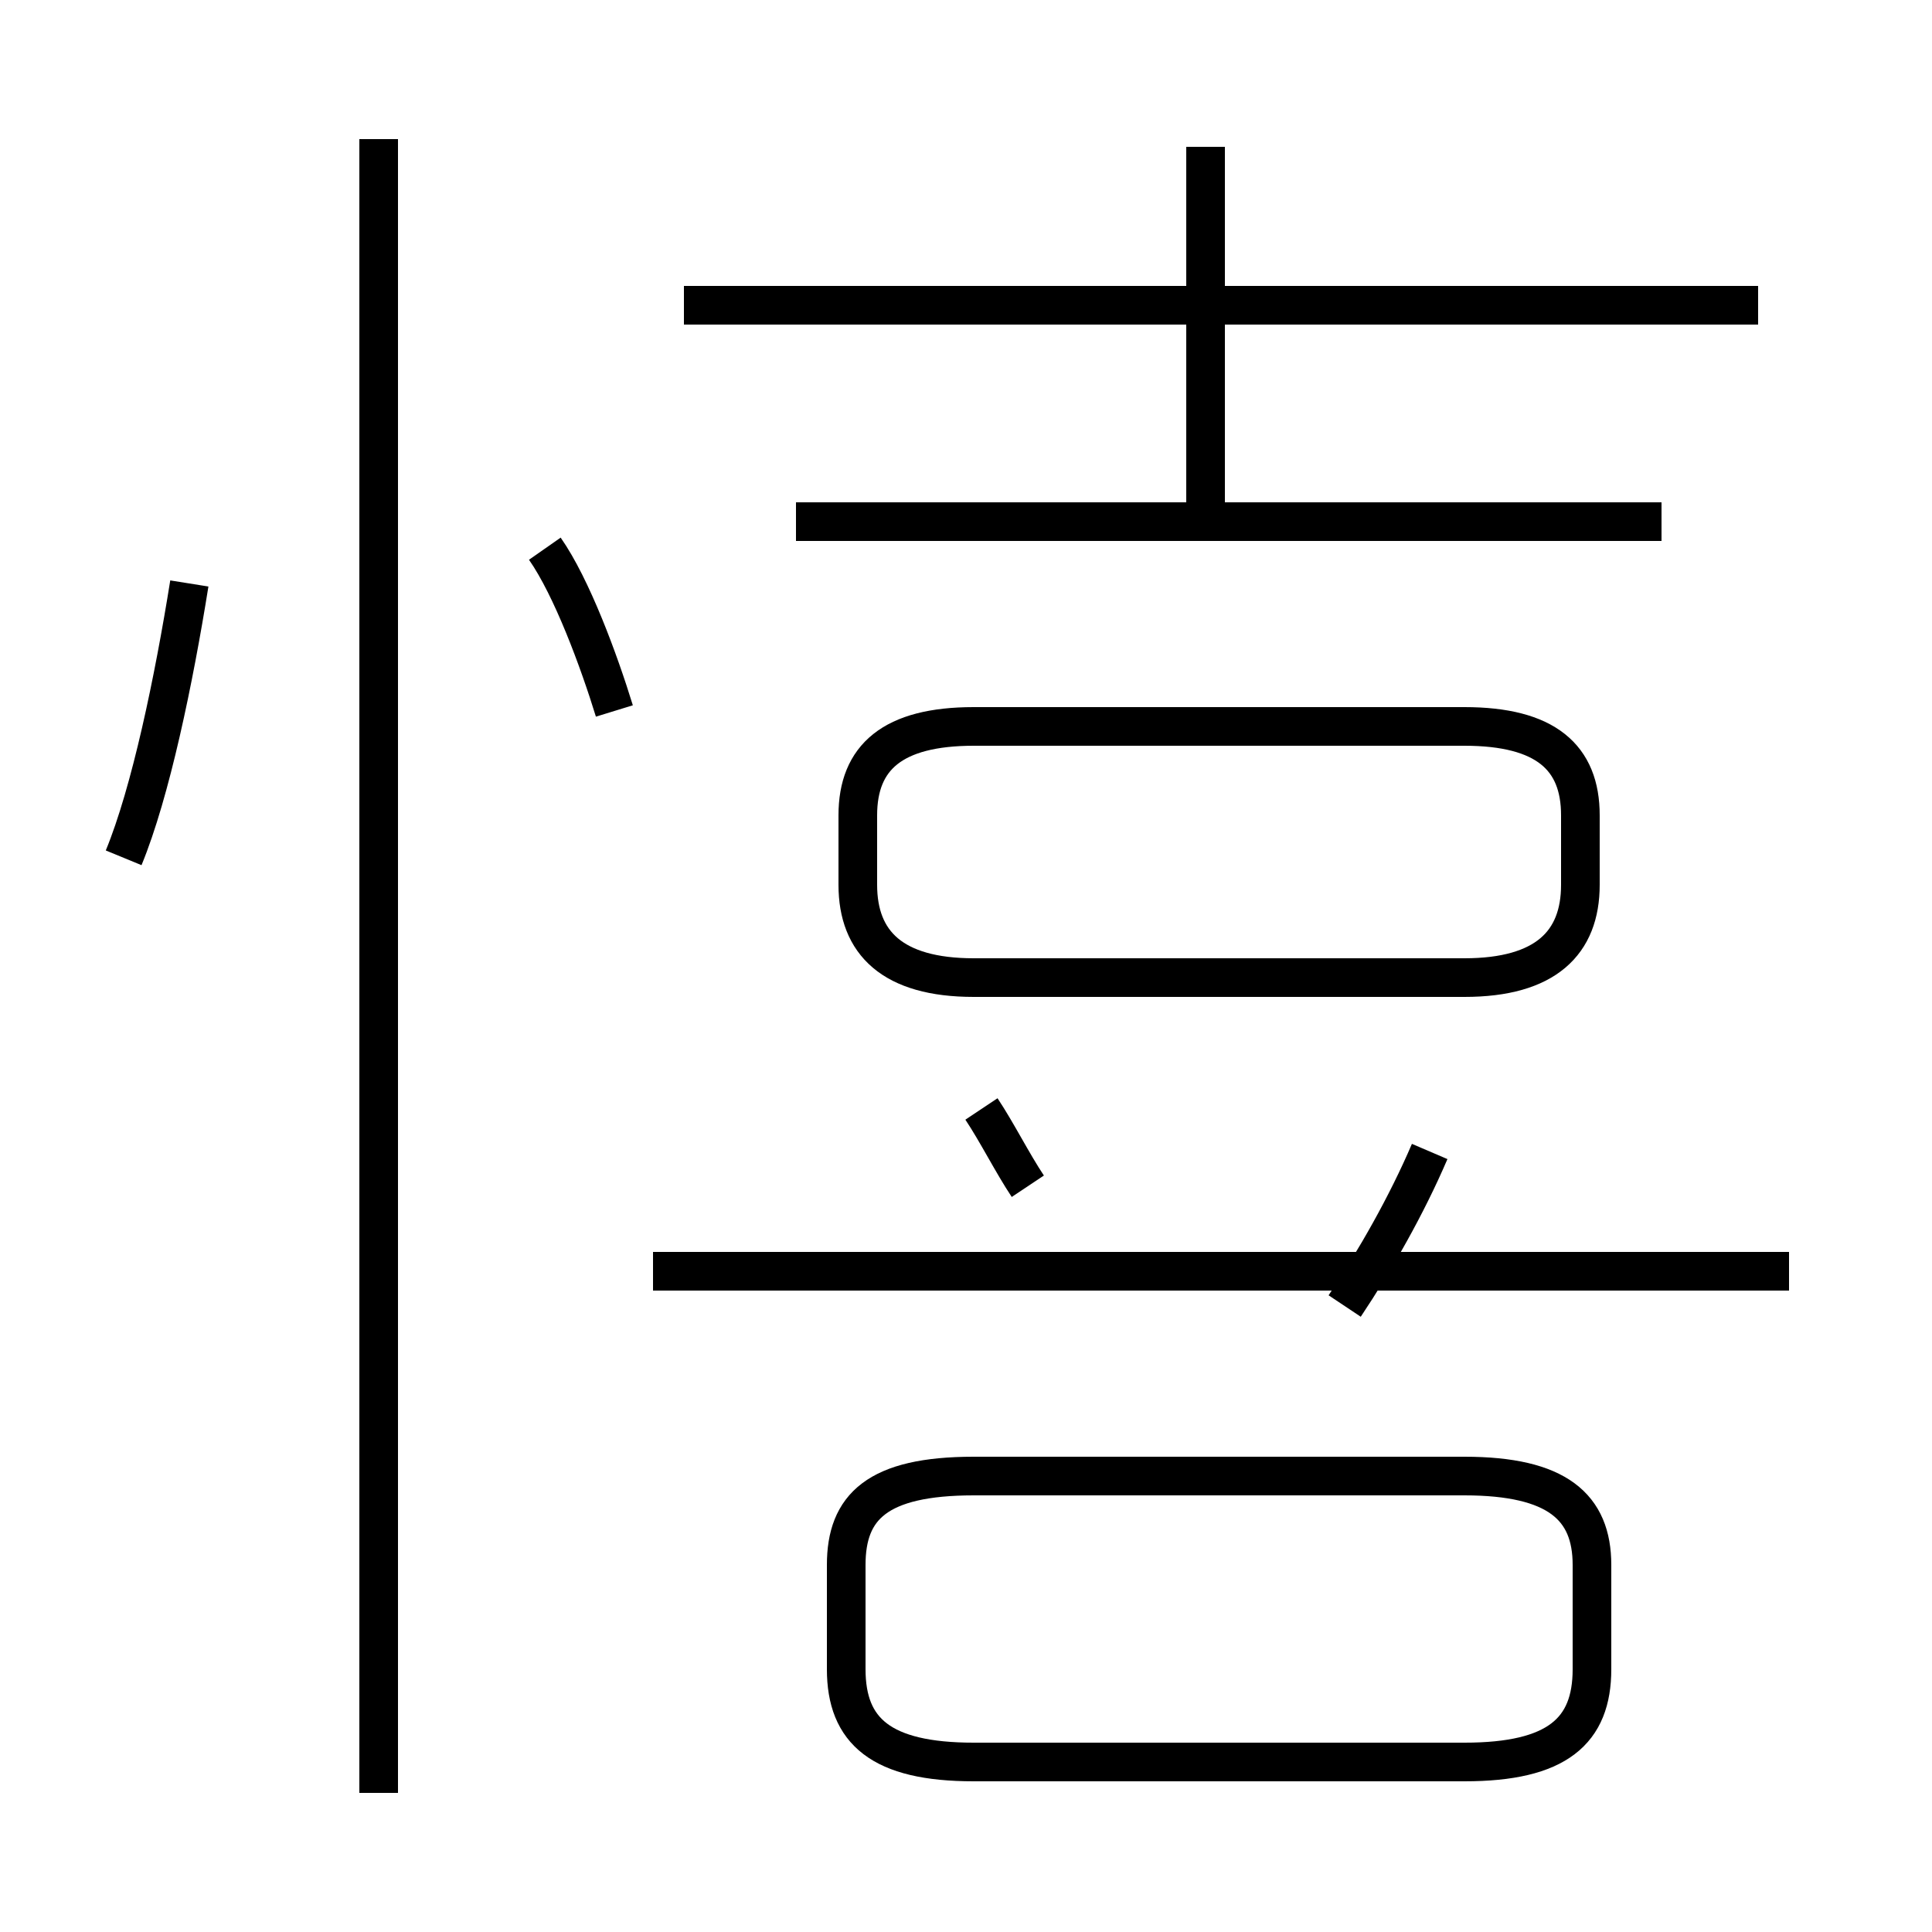 <?xml version='1.0' encoding='utf8'?>
<svg viewBox="0.0 -6.0 50.0 50.0" version="1.1" xmlns="http://www.w3.org/2000/svg">
<rect x="0.0" y="-6.0" width="50.0" height="50.0" fill="#808080" stroke="none"/>
<rect x="-1000" y="-1000" width="2000" height="2000" stroke="white" fill="white"/>
<g style="fill:white;stroke:#000000;  stroke-width:1">
<path d="M 25.2 1.6 L 37.9 1.6 C 40.3 1.6 41.2 0.8 41.2 -0.8 L 41.2 -3.5 C 41.2 -5.0 40.3 -5.8 37.9 -5.8 L 25.2 -5.8 C 22.7 -5.8 21.9 -5.0 21.9 -3.5 L 21.9 -0.8 C 21.9 0.8 22.8 1.6 25.2 1.6 Z M 9.8 2.4 L 9.8 -40.4 M 3.2 -21.8 C 3.9 -23.5 4.5 -26.4 4.9 -28.9 M 15.9 -25.6 C 15.5 -26.9 14.8 -28.8 14.1 -29.8 M 26.6 -13.3 C 26.2 -13.9 25.8 -14.7 25.4 -15.3 M 46.3 -11.1 L 16.9 -11.1 M 34.8 -10.2 C 35.6 -11.4 36.4 -12.8 37.0 -14.2 M 43.0 -30.5 L 20.6 -30.5 M 25.2 -18.7 L 37.9 -18.7 C 40.0 -18.7 40.9 -19.6 40.9 -21.1 L 40.9 -22.9 C 40.9 -24.4 40.0 -25.2 37.9 -25.2 L 25.2 -25.2 C 23.1 -25.2 22.2 -24.4 22.2 -22.9 L 22.2 -21.1 C 22.2 -19.6 23.1 -18.7 25.2 -18.7 Z M 31.2 -30.9 L 31.2 -40.2 M 45.5 -36.1 L 17.7 -36.1" transform="translate(0.0 38.0)" />
</g>
</svg>